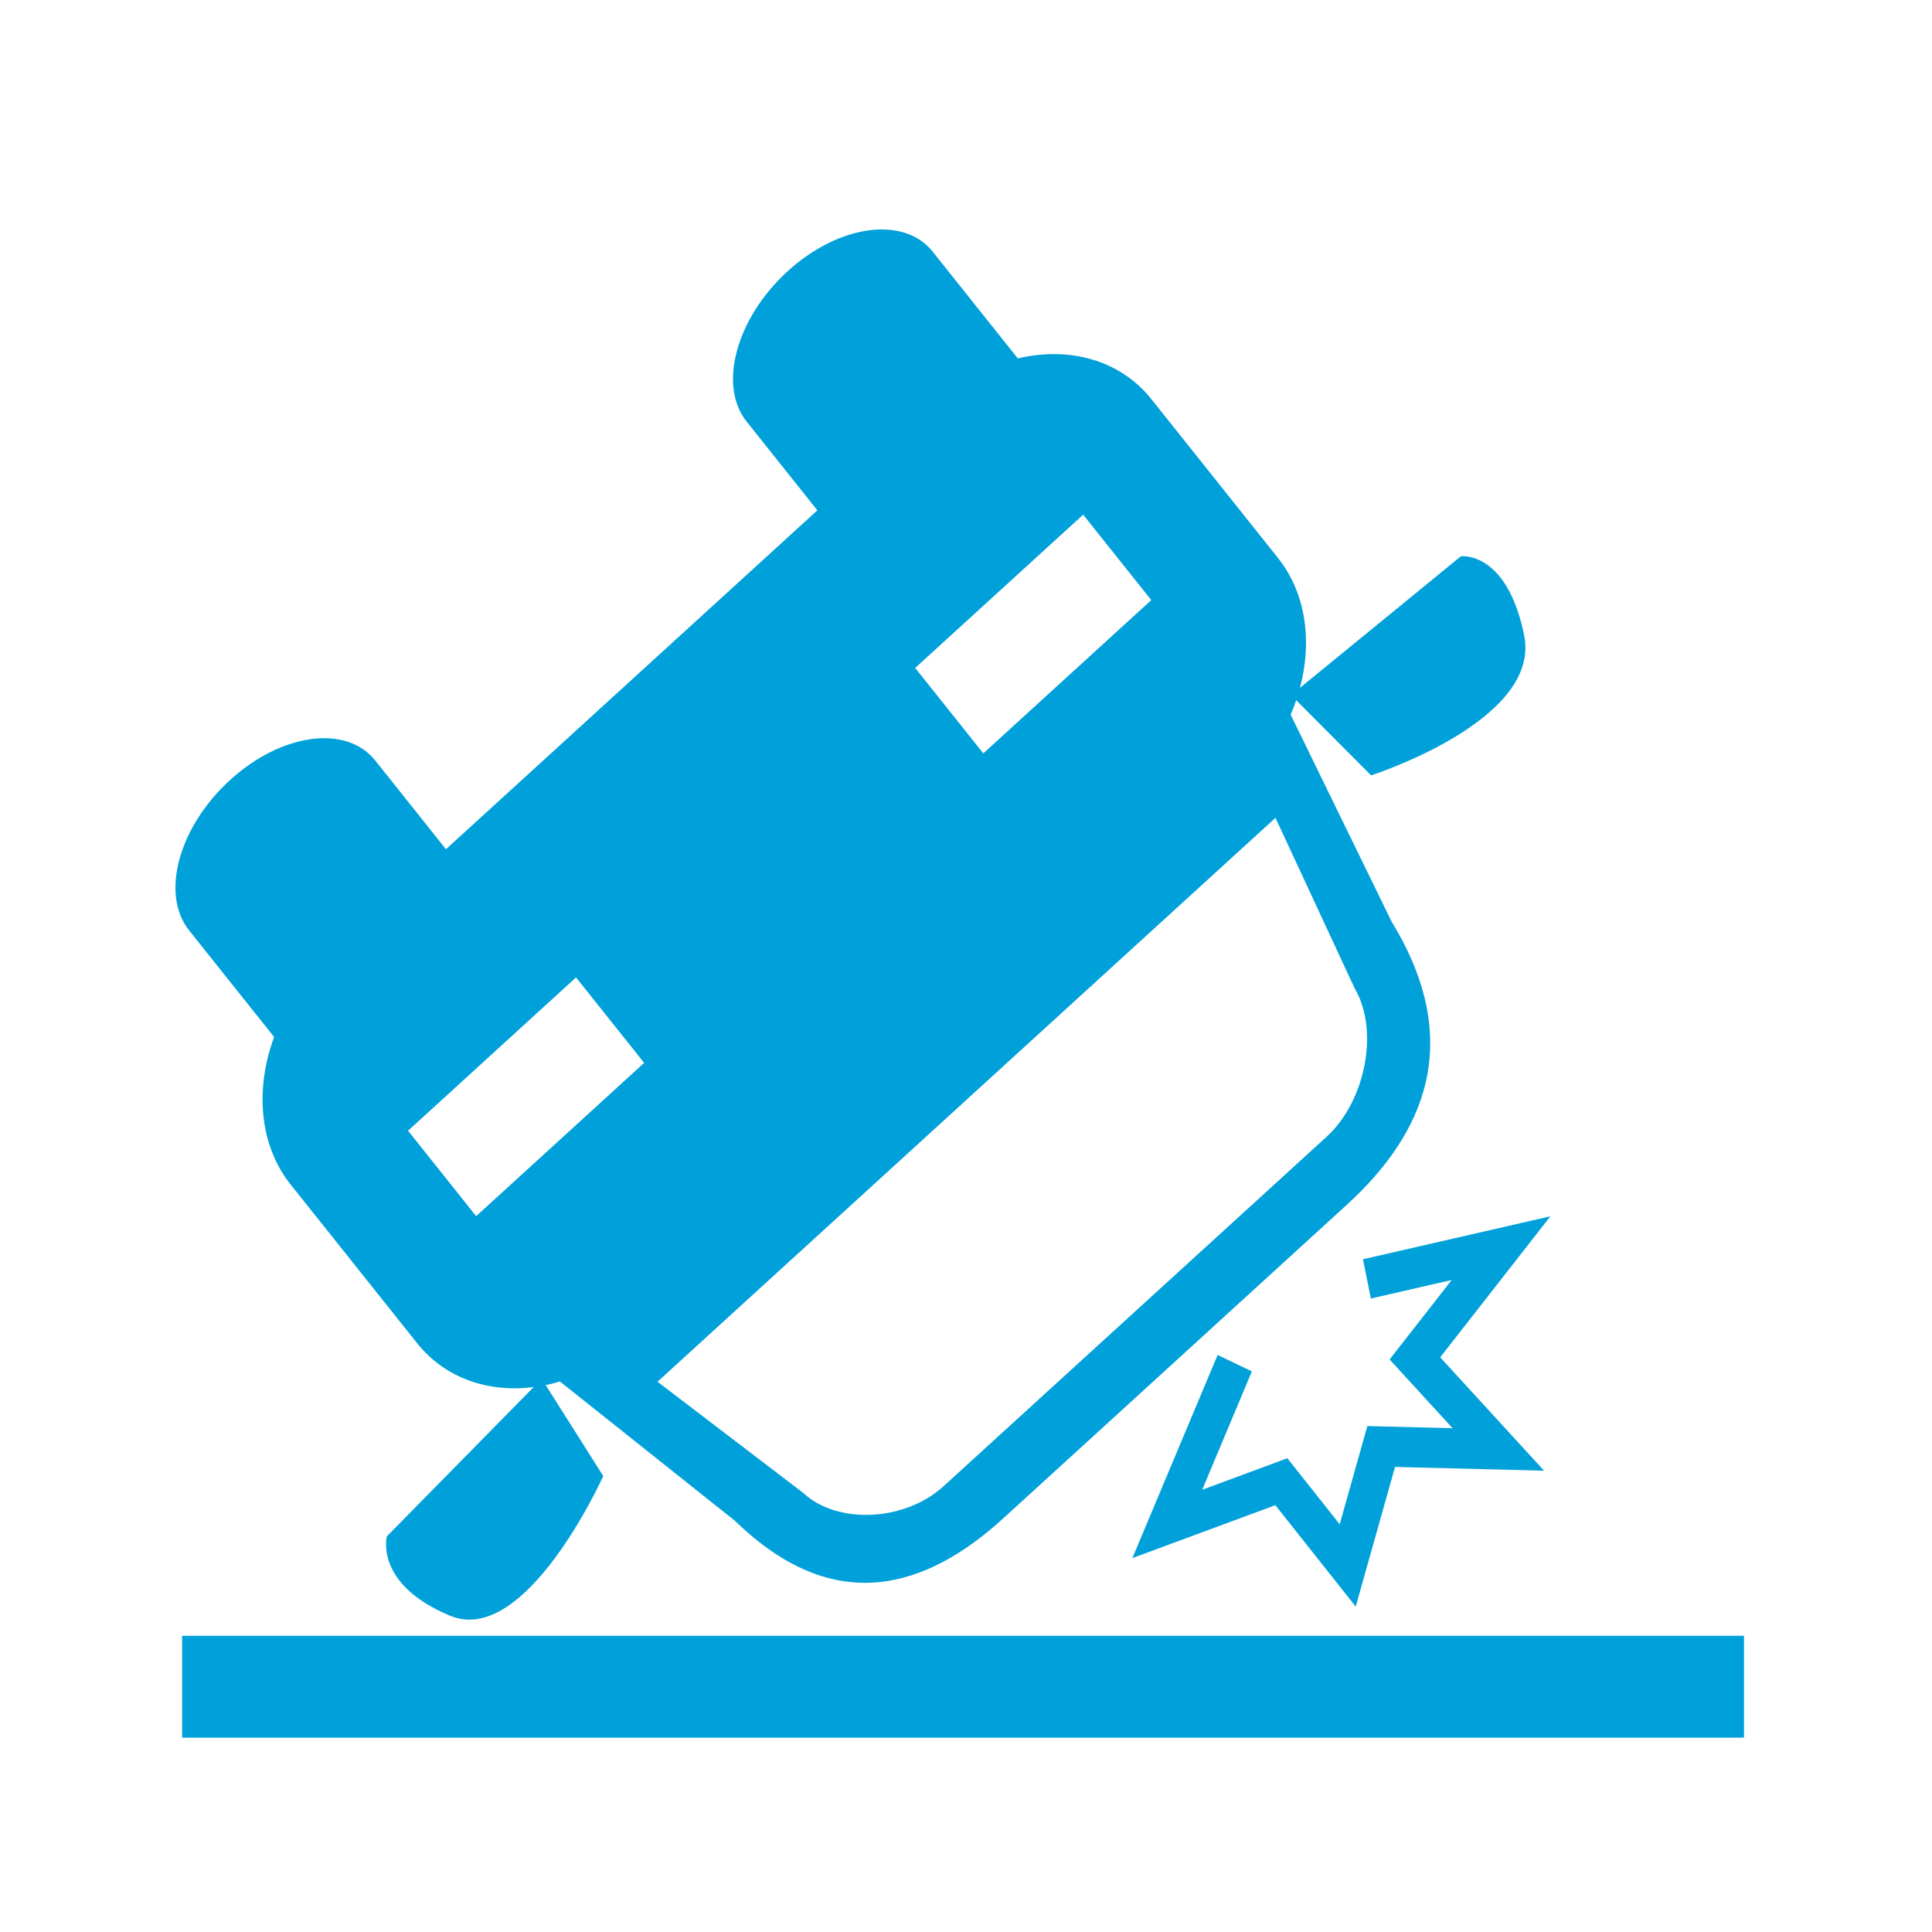 <?xml version="1.0" encoding="utf-8"?>
<!-- Generator: Adobe Illustrator 17.0.0, SVG Export Plug-In . SVG Version: 6.00 Build 0)  -->
<!DOCTYPE svg PUBLIC "-//W3C//DTD SVG 1.1//EN" "http://www.w3.org/Graphics/SVG/1.1/DTD/svg11.dtd">
<svg version="1.1" id="Capa_1" xmlns="http://www.w3.org/2000/svg" xmlns:xlink="http://www.w3.org/1999/xlink" x="0px" y="0px"
	 width="612px" height="612px" viewBox="0 0 612 612" enable-background="new 0 0 612 612" xml:space="preserve">
<g display="none">
	<g id="Shape_28_1_" display="inline">
		<g>
			<path fill="#00A1DA" stroke="#00A1DA" stroke-width="7" stroke-miterlimit="10" d="M411.765,125.173H230.989V487.46h180.775
				c99.683,0,180.777-81.258,180.777-181.14S511.447,125.173,411.765,125.173z M333.655,468.441h-83.687v-324.25h83.687V468.441z
				 M411.765,468.441h-59.12v-324.25h59.12c89.216,0,161.798,72.733,161.798,162.131
				C573.562,395.707,500.981,468.441,411.765,468.441z M20.5,216.667h170.815v-19.018H20.5V216.667z M20.5,283.233h170.815v-19.018
				H20.5V283.233z M20.5,349.799h170.815v-19.018H20.5V349.799z M20.5,416.365h170.815v-19.018H20.5V416.365z"/>
		</g>
	</g>
</g>
<path display="none" d="M317.5,269.5c-0.003-14.954-0.57-29.754-3.856-44.399c-2.977-13.27-8.671-26.775-7.144-40.601
	c0.707-6.405-9.3-6.337-10,0c-1.496,13.555,3.475,27.162,6.746,40.116c3.729,14.765,4.251,29.73,4.254,44.884
	c0,0.834,0.17,1.559,0.462,2.177c-0.999,2.928,0.514,6.823,4.538,6.823s5.537-3.894,4.538-6.822
	C317.33,271.059,317.5,270.335,317.5,269.5z"/>
<rect x="246.096" y="133.149" display="none" fill="#00A1DA" width="100.404" height="346.351"/>
<g>
	<g>
		<path fill="#00A1DA" d="M92.078,375.242l40.087,50.282c8.855,11.104,22.603,15.695,36.882,13.862l-46.513,47.299
			c0,0-4.025,15.138,20.045,25.139c24.079,10.015,48.513-44.255,48.513-44.255l-18.227-28.814c1.487-0.303,2.986-0.662,4.494-1.15
			l55.521,44.203c31.616,30.734,60.674,21.286,84.995-0.904l54.159-49.426l0.421-0.385l54.151-49.426
			c24.329-22.19,37.637-51.402,14.25-89.655l-32.02-65.628c0.679-1.514,1.249-3.04,1.762-4.566l23.715,23.795
			c0,0,53.957-17.239,48.509-44.259c-5.436-27.011-20.045-25.147-20.045-25.147l-50.991,41.682
			c3.957-14.796,1.884-30.046-6.967-41.15l-40.091-50.291c-9.978-12.517-26.124-16.746-42.318-12.911l-26.944-33.799
			c-9.113-11.441-29.684-8.67-45.98,6.196c-16.271,14.861-22.094,36.169-12.981,47.606l22.414,28.123l-58.617,53.477l-0.416,0.385
			l-58.621,53.486l-22.414-28.123c-9.122-11.437-29.713-8.644-45.984,6.209c-16.295,14.87-22.094,36.16-12.981,47.597l26.944,33.799
			C80.742,344.996,82.1,362.724,92.078,375.242z M343.115,163.03l21.578,27.063l-53.209,48.557l-21.578-27.067L343.115,163.03z
			 M305.947,348.572l0.421-0.385l97.665-89.12l24.988,53.802l0.388,0.744c7.428,13.158,3.063,35.3-9.154,46.452l-60.448,55.155
			l-0.421,0.38l-60.452,55.151c-12.213,11.151-33.342,12.262-44.314,2.34l-0.627-0.519l-45.712-34.881L305.947,348.572z
			 M182.473,309.622l21.573,27.063l-53.213,48.557l-21.573-27.063L182.473,309.622z"/>
		<rect x="57.685" y="518.163" fill="#00A1DA" width="494.76" height="32.278"/>
		<polygon fill="#00A1DA" points="431.748,398.897 434.241,411.337 459.86,405.457 440.19,430.639 460.139,452.418 433.138,451.731 
			424.377,482.841 407.794,461.922 380.822,471.915 396.559,434.418 385.712,429.208 358.695,493.56 403.991,476.8 429.452,508.918 
			441.908,464.677 489.12,465.879 456.214,429.956 491.124,385.281 		"/>
	</g>
</g>
<g display="none">
	<g display="inline">
		<g id="Shape_28_2_">
			<g>
				<path fill="#00A1DA" stroke="#00A1DA" stroke-width="7" stroke-miterlimit="10" d="M404.696,145.857H237.351v339.171h167.344
					c92.277,0,167.346-76.073,167.346-169.582S496.972,145.857,404.696,145.857z M332.389,467.222H254.92V163.661h77.469V467.222z
					 M404.696,467.222h-54.728V163.661h54.728c82.588,0,149.777,68.092,149.777,151.786
					C554.472,399.129,487.283,467.222,404.696,467.222z M42.5,231.513h158.124v-17.805H42.5V231.513z M42.5,293.832h158.124v-17.805
					H42.5V293.832z M42.5,356.15h158.124v-17.805H42.5V356.15z M42.5,418.469h158.124v-17.805H42.5V418.469z"/>
			</g>
		</g>
	</g>
	<rect x="251.335" y="153.324" display="inline" fill="#00A1DA" width="92.944" height="324.252"/>
</g>
</svg>
